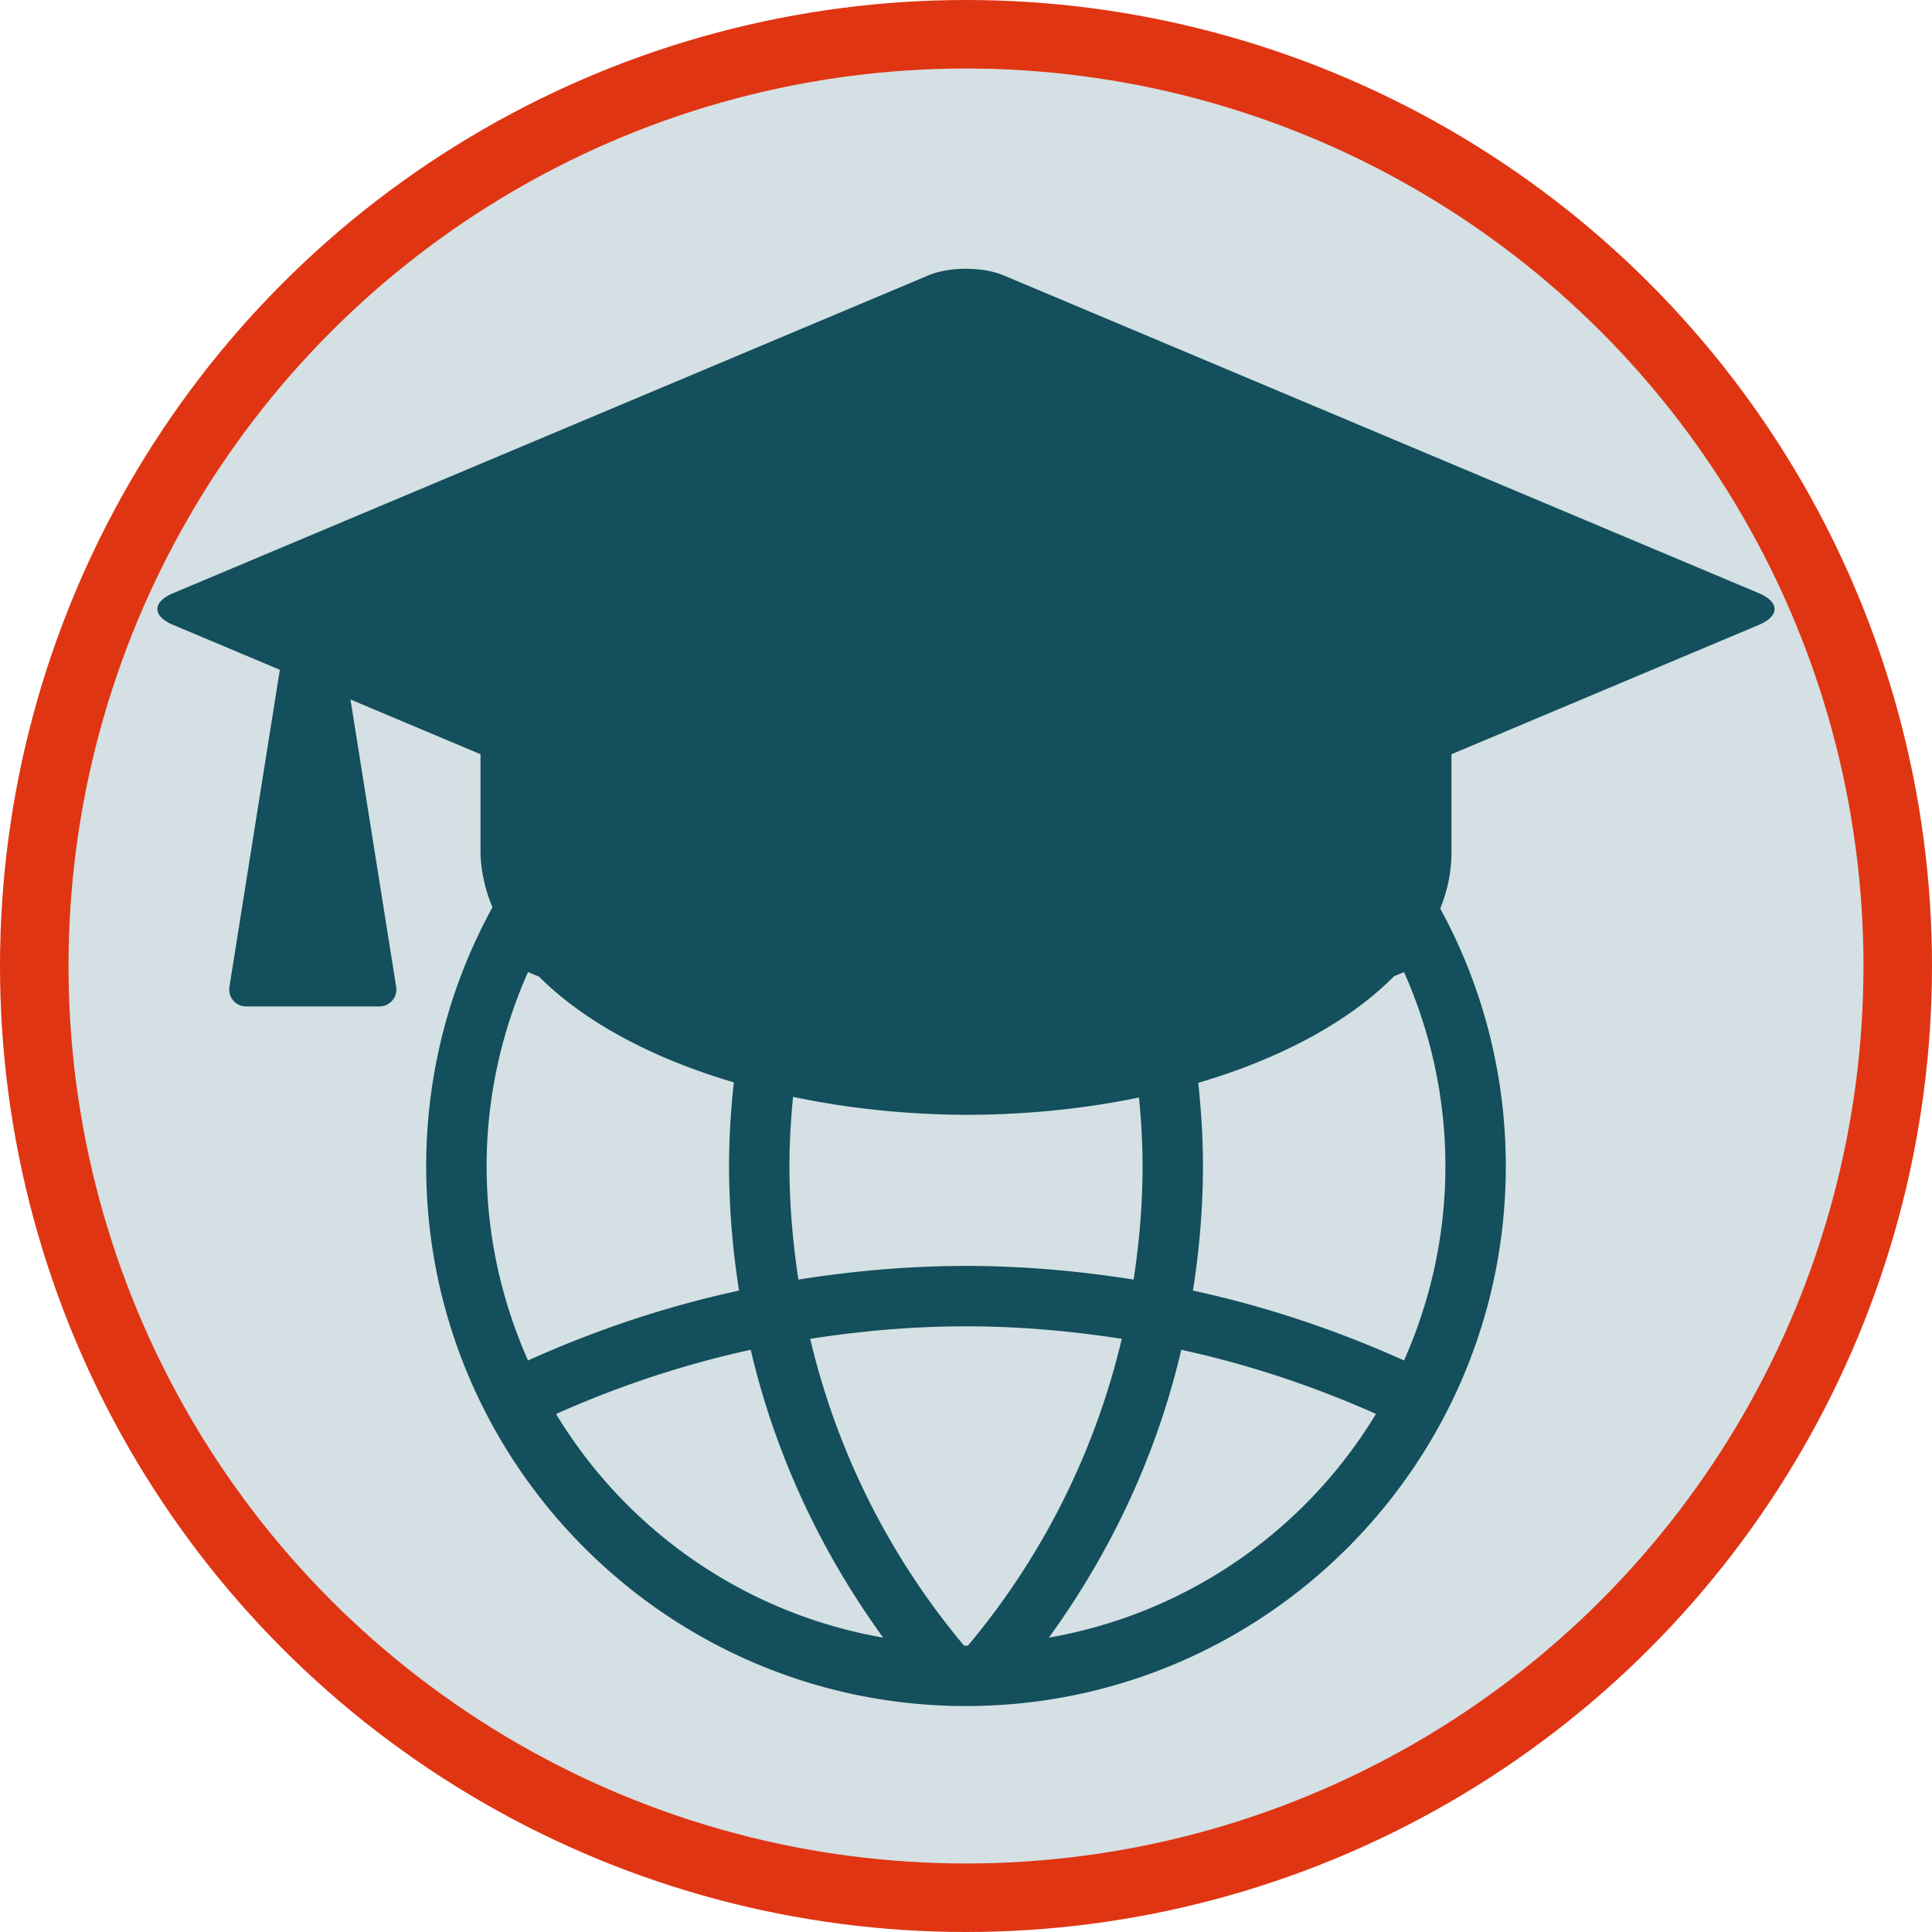 <?xml version="1.0" encoding="UTF-8" standalone="no"?>
<svg
   version="1.1"
   viewBox="0 0 141 141"
   fill="none"
   stroke="none"
   stroke-linecap="square"
   stroke-miterlimit="10"
   id="svg12"
   sodipodi:docname="favicon.svg"
   inkscape:version="1.4 (86a8ad7, 2024-10-11)"
   xml:space="preserve"
   width="141"
   height="141"
   inkscape:export-filename="favicon.png"
   inkscape:export-xdpi="21.787233"
   inkscape:export-ydpi="21.787233"
   xmlns:inkscape="http://www.inkscape.org/namespaces/inkscape"
   xmlns:sodipodi="http://sodipodi.sourceforge.net/DTD/sodipodi-0.dtd"
   xmlns="http://www.w3.org/2000/svg"
   xmlns:svg="http://www.w3.org/2000/svg"><defs
     id="defs12"><inkscape:path-effect
       effect="offset"
       id="path-effect14"
       is_visible="true"
       lpeversion="1.3"
       linejoin_type="miter"
       unit="in"
       offset="-0.05"
       miter_limit="4"
       attempt_force_join="false"
       update_on_knot_move="true" /><inkscape:path-effect
       effect="fillet_chamfer"
       id="path-effect24"
       is_visible="true"
       lpeversion="1"
       nodesatellites_param="F,0,0,1,0,3,0,1 @ F,0,0,1,0,3,0,1 @ F,0,0,1,0,3,0,1 @ F,0,0,1,0,3,0,1"
       radius="3"
       unit="px"
       method="auto"
       mode="F"
       chamfer_steps="1"
       flexible="false"
       use_knot_distance="true"
       apply_no_radius="true"
       apply_with_radius="true"
       only_selected="false"
       hide_knots="false" /><inkscape:path-effect
       effect="fillet_chamfer"
       id="path-effect21"
       is_visible="true"
       lpeversion="1"
       nodesatellites_param="F,0,0,1,0,3,0,1 @ F,0,0,1,0,3,0,1 @ F,0,0,1,0,3,0,1 @ F,0,0,1,0,3,0,1"
       radius="3"
       unit="px"
       method="auto"
       mode="F"
       chamfer_steps="1"
       flexible="false"
       use_knot_distance="true"
       apply_no_radius="true"
       apply_with_radius="true"
       only_selected="false"
       hide_knots="false" /><inkscape:path-effect
       effect="fill_between_many"
       method="originald"
       linkedpaths="#text24,0,1"
       id="path-effect31"
       is_visible="true"
       lpeversion="0"
       join="true"
       close="true"
       autoreverse="true" /></defs><sodipodi:namedview
     id="namedview12"
     pagecolor="#ffffff"
     bordercolor="#000000"
     borderopacity="0.25"
     inkscape:showpageshadow="2"
     inkscape:pageopacity="0.0"
     inkscape:pagecheckerboard="0"
     inkscape:deskcolor="#d1d1d1"
     inkscape:zoom="2"
     inkscape:cx="98.5"
     inkscape:cy="104"
     inkscape:window-width="1920"
     inkscape:window-height="1010"
     inkscape:window-x="-6"
     inkscape:window-y="-6"
     inkscape:window-maximized="1"
     inkscape:current-layer="svg12"
     showguides="false"><inkscape:page
       x="0"
       y="0"
       width="141"
       height="141"
       id="page31"
       margin="0"
       bleed="0" /></sodipodi:namedview><clipPath
     id="p.0"><path
       d="M 0,0 H 521.501 V 168 H 0 Z"
       clip-rule="nonzero"
       id="path1" /></clipPath><circle
     style="fill:#d4e0e3;fill-opacity:1;stroke:#e03513;stroke-width:5;stroke-miterlimit:2;stroke-dasharray:none;stroke-opacity:1;paint-order:fill markers stroke"
     id="path24"
     cx="70.5"
     cy="70.5"
     r="68" /><path
     id="path19"
     style="fill:#134f5c;fill-opacity:1;stroke-width:1;stroke-miterlimit:2;stroke-dasharray:none;paint-order:fill markers stroke;stroke:none"
     d="m 70.499,19.617 c -0.991,0 -1.981,0.159 -2.74,0.479 L 12.626,43.295 c -1.518,0.639 -1.518,1.668 0,2.307 l 7.797,3.281 -3.68,23.141 a 1.232,1.232 0 0 0 1.217,1.426 h 9.738 a 1.232,1.232 0 0 0 1.215,-1.426 l -3.334,-20.973 9.49,3.994 v 7.189 a 35.431,19.126 0 0 0 0.873,3.979 c -3.082,5.614 -4.838,12.055 -4.838,18.902 0,21.732 17.663,39.395 39.395,39.395 21.732,0 39.396,-17.663 39.396,-39.395 0,-6.809 -1.735,-13.217 -4.785,-18.809 a 35.431,19.126 0 0 0 0.82,-4.072 v -7.189 l 22.441,-9.443 c 1.518,-0.639 1.518,-1.668 0,-2.307 L 73.241,20.096 C 72.482,19.776 71.49,19.617 70.499,19.617 Z M 38.534,70.941 c 0.267,0.12 0.542,0.222 0.811,0.34 a 35.431,19.126 0 0 0 14.211,7.711 c -0.218,2.013 -0.348,4.051 -0.348,6.123 0,3.09 0.268,6.115 0.729,9.074 -5.367,1.162 -10.512,2.895 -15.402,5.1 -1.924,-4.336 -3.021,-9.118 -3.021,-14.174 0,-5.055 1.098,-9.838 3.021,-14.174 z m 63.934,0.002 c 1.923,4.335 3.02,9.118 3.02,14.172 0,5.055 -1.096,9.839 -3.02,14.174 -4.891,-2.203 -10.037,-3.937 -15.404,-5.1 0.46,-2.959 0.729,-5.984 0.729,-9.074 0,-2.06 -0.128,-4.087 -0.344,-6.088 A 35.431,19.126 0 0 0 101.735,71.252 c 0.242,-0.106 0.491,-0.2 0.732,-0.309 z m -44.592,9.107 a 35.431,19.126 0 0 0 12.623,1.311 35.431,19.126 0 0 0 12.629,-1.264 c 0.16,1.653 0.258,3.323 0.258,5.018 0,2.814 -0.242,5.569 -0.654,8.27 -3.988,-0.63 -8.066,-0.996 -12.232,-0.996 -4.166,0 -8.243,0.366 -12.23,0.996 -0.412,-2.7 -0.654,-5.455 -0.654,-8.27 0,-1.711 0.099,-3.397 0.262,-5.064 z M 70.499,96.797 c 3.87,0 7.66,0.336 11.371,0.912 -1.983,8.38 -5.875,16.007 -11.229,22.391 -0.044,0.001 -0.103,0.004 -0.143,0.004 -0.04,0 -0.096,-0.003 -0.141,-0.004 -5.353,-6.384 -9.246,-14.011 -11.229,-22.391 3.711,-0.576 7.499,-0.912 11.369,-0.912 z m -15.709,1.713 c 1.8,7.713 5.161,14.793 9.664,21.006 -10.132,-1.767 -18.745,-7.846 -23.873,-16.322 4.52,-2.015 9.265,-3.609 14.209,-4.684 z m 31.42,0 c 4.944,1.074 9.69,2.666 14.211,4.68 -5.128,8.478 -13.74,14.559 -23.873,16.326 4.503,-6.212 7.862,-13.293 9.662,-21.006 z" /></svg>
